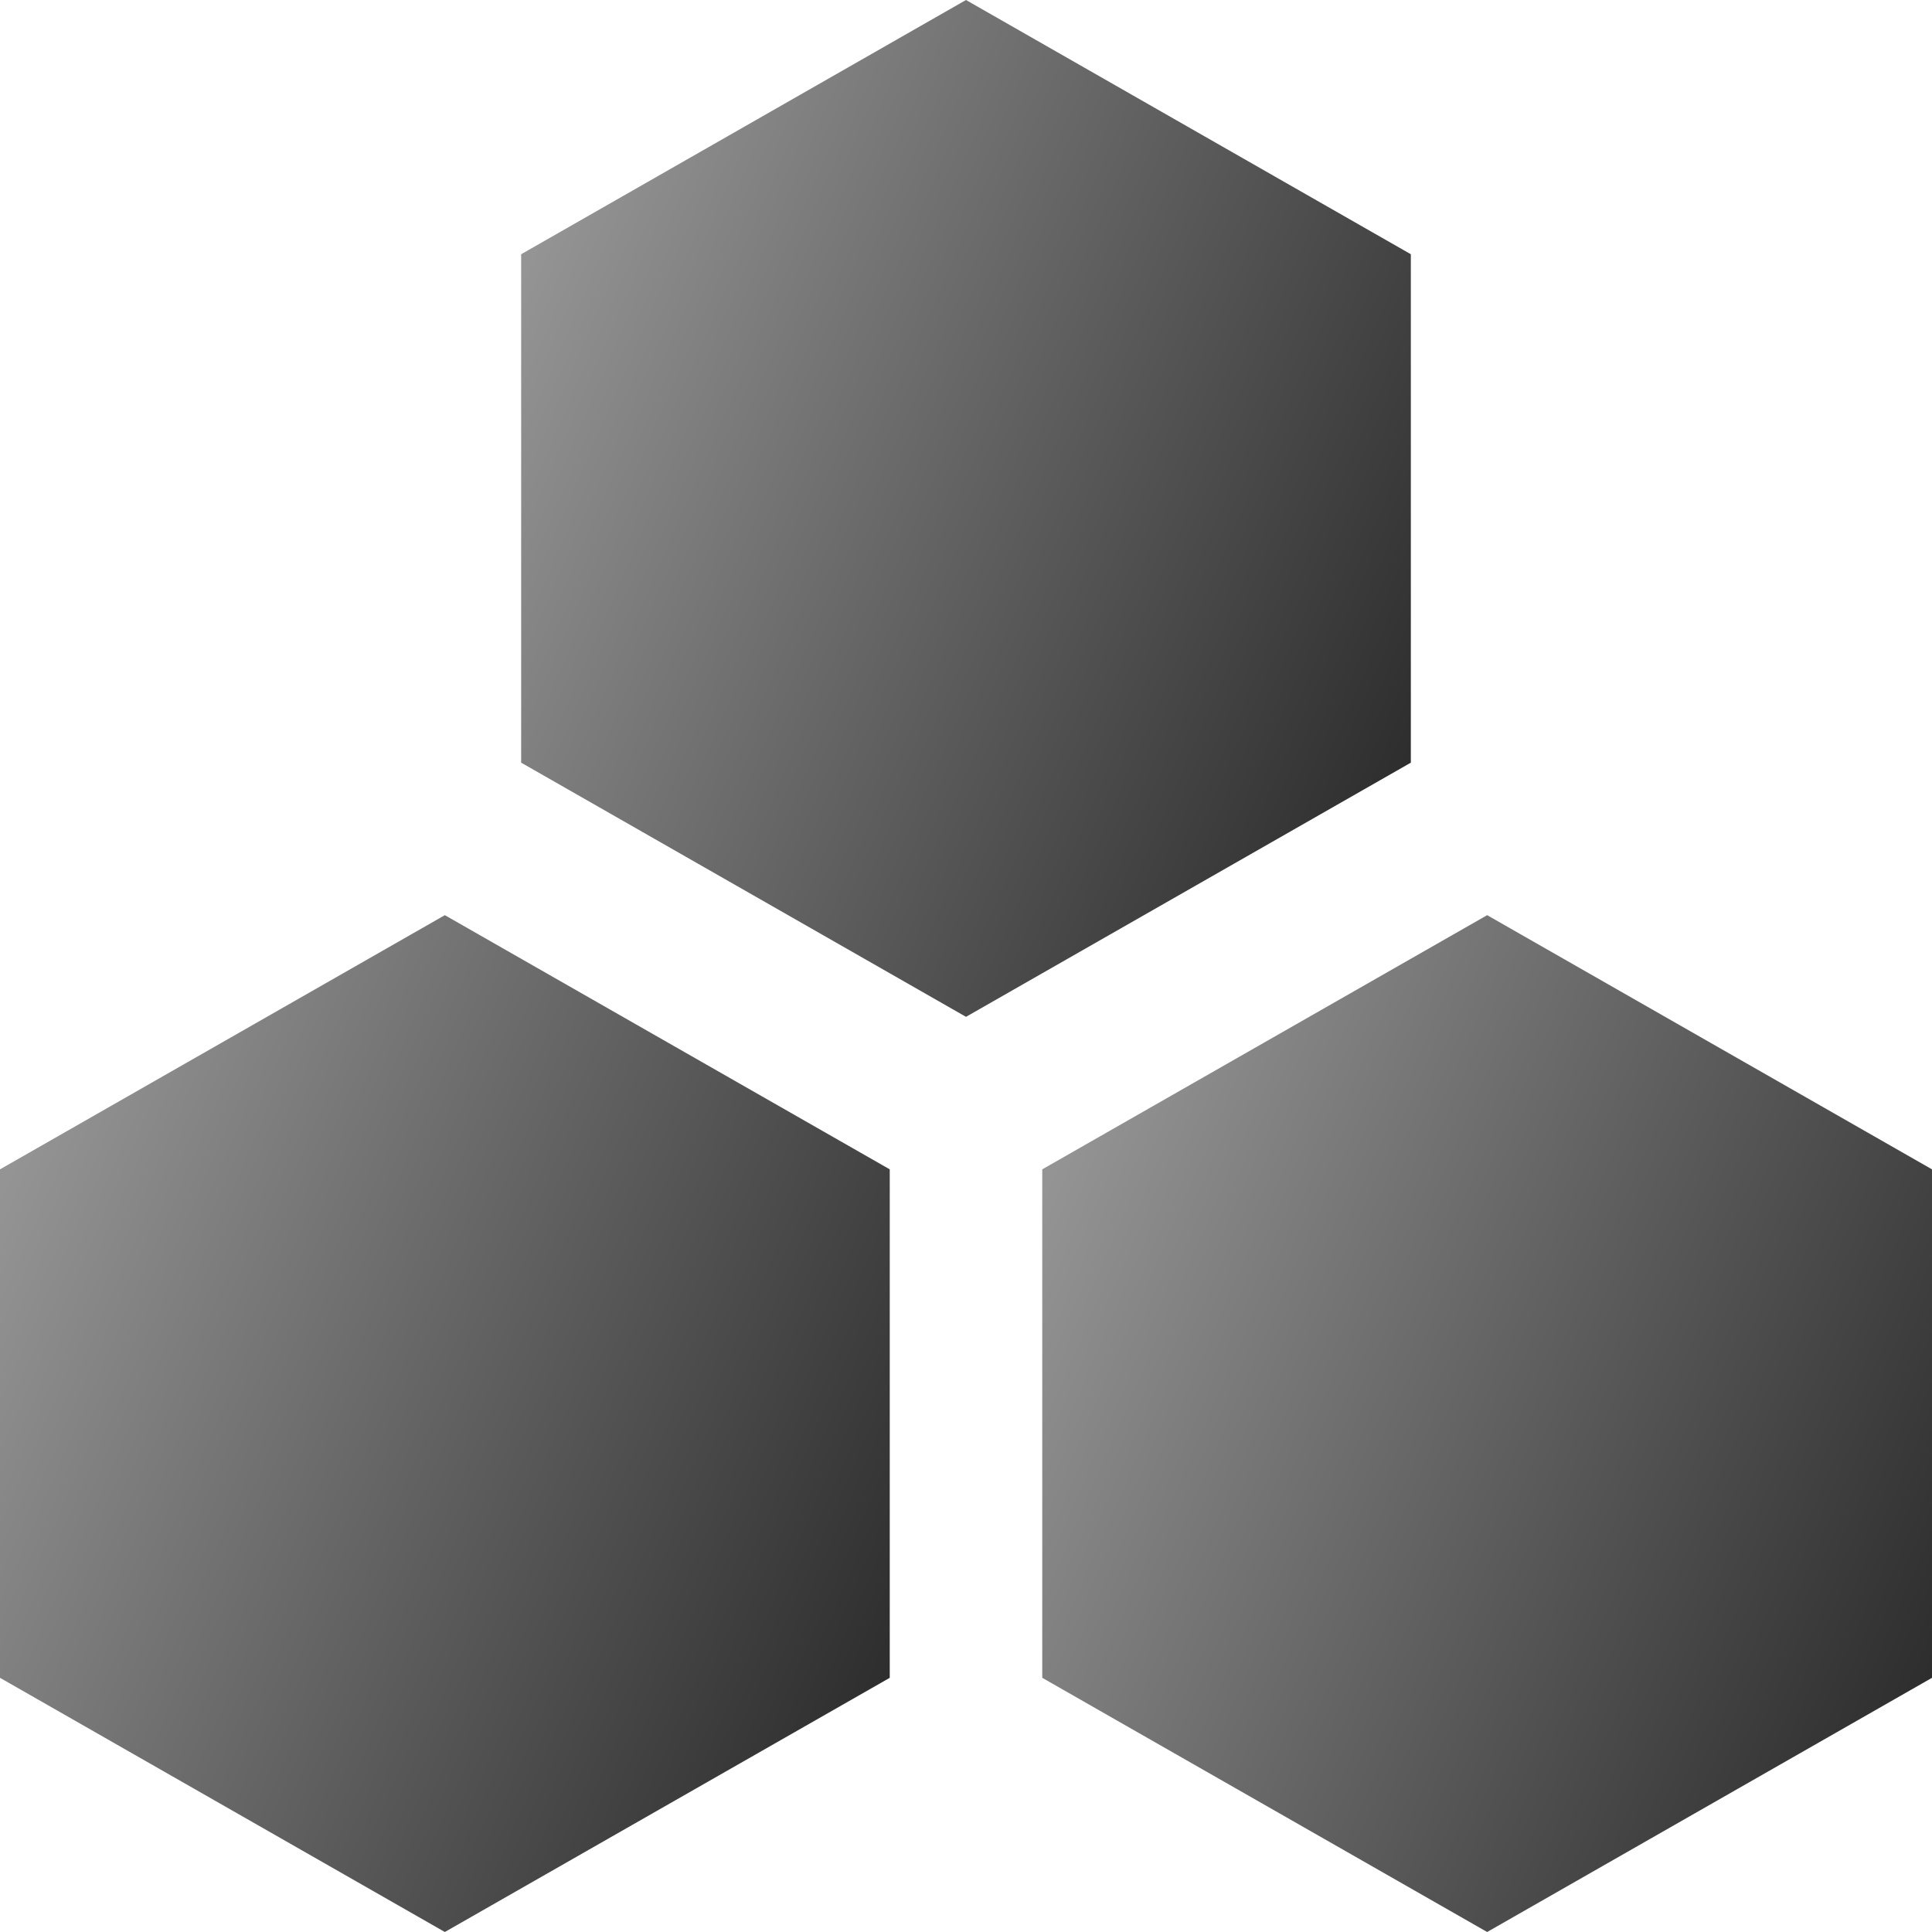 <?xml version="1.0" encoding="UTF-8"?>
<svg width="32px" height="32px" viewBox="0 0 32 32" version="1.1" xmlns="http://www.w3.org/2000/svg" xmlns:xlink="http://www.w3.org/1999/xlink">
    <!-- Generator: Sketch 52.6 (67491) - http://www.bohemiancoding.com/sketch -->
    <title>合约部署</title>
    <desc>Created with Sketch.</desc>
    <defs>
        <linearGradient x1="0%" y1="27.07%" x2="100%" y2="76.541%" id="linearGradient-1">
            <stop stop-color="#949494" offset="0%"></stop>
            <stop stop-color="#2D2D2D" offset="100%"></stop>
        </linearGradient>
        <linearGradient x1="0%" y1="27.07%" x2="100%" y2="76.541%" id="linearGradient-2">
            <stop stop-color="#949494" offset="0%"></stop>
            <stop stop-color="#2D2D2D" offset="100%"></stop>
        </linearGradient>
    </defs>
    <g id="组件" stroke="none" stroke-width="1" fill="none" fill-rule="evenodd">
        <g id="daohang1" transform="translate(-16, -12)">
            <g id="合约部署" transform="translate(16, 12)">
                <g id="分组">
                    <polygon id="Fill-1" fill="url(#linearGradient-1)" points="16 -2.10526316e-05 8.632 4.211 8.632 12.632 16 16.842 23.368 12.632 23.368 4.211"></polygon>
                    <polygon id="Fill-2" fill="url(#linearGradient-2)" points="0 19.368 0 27.79 7.368 32 14.737 27.79 14.737 19.368 7.368 15.158"></polygon>
                    <polygon id="Fill-3" fill="url(#linearGradient-2)" points="17.263 19.368 17.263 27.79 24.632 32 32 27.79 32 19.368 24.632 15.158"></polygon>
                </g>
            </g>
        </g>
    </g>
</svg>